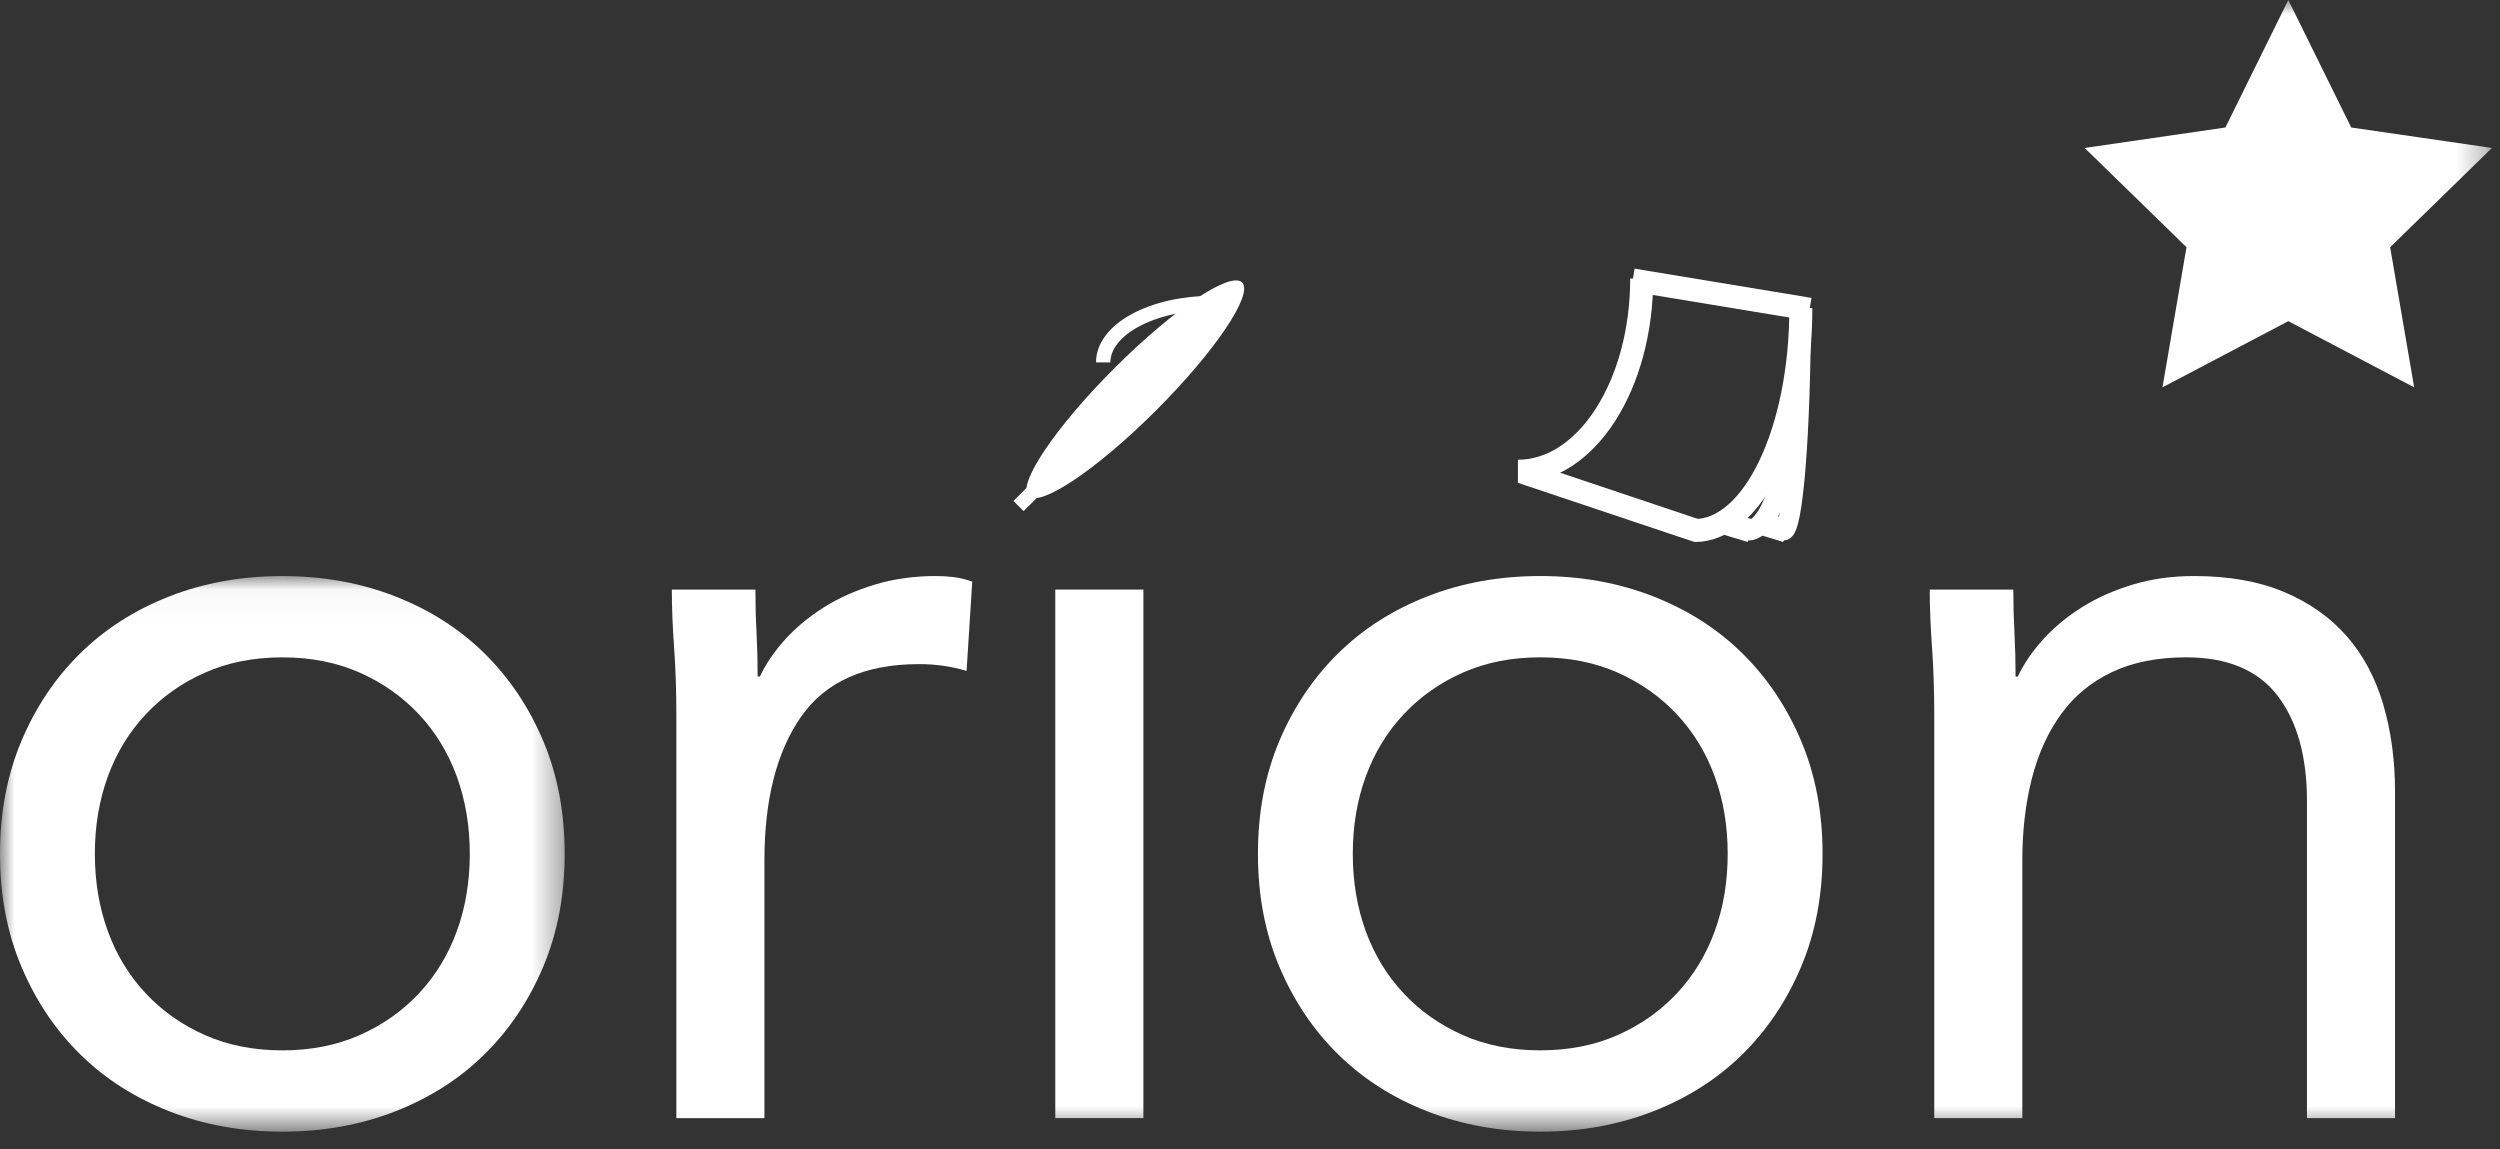 <?xml version="1.0" encoding="UTF-8"?>
<svg width="87px" height="40px" viewBox="0 0 87 40" version="1.1" xmlns="http://www.w3.org/2000/svg" xmlns:xlink="http://www.w3.org/1999/xlink">
    <rect x="0" y="0" width="87" height="40" fill="#333333" stroke="none"/>
    <!-- Generator: Sketch 49.3 (51167) - http://www.bohemiancoding.com/sketch -->
    <title>Logo</title>
    <desc>Created with Sketch.</desc>
    <defs>
        <polygon id="path-1" points="0 0.04 0 19.375 19.651 19.375 19.651 0.04 3.38813179e-20 0.04"></polygon>
        <polygon id="path-3" points="0 39.382 86.72 39.382 86.72 0 0 0"></polygon>
    </defs>
    <g id="Home-page" stroke="none" stroke-width="1" fill="none" fill-rule="evenodd">
        <g id="Homepage" transform="translate(-150, -30)">
            <g id="Hero" transform="translate(150, -103)">
                <g id="Header">
                    <g id="Logo" transform="translate(0, 133)">
                        <g id="Group-3" transform="translate(0, 20.007)">
                            <mask id="mask-2" fill="white">
                                <use xlink:href="#path-1"></use>
                            </mask>
                            <g id="Clip-2"></g>
                            <path d="M3.301,9.707 C3.301,10.677 3.452,11.574 3.753,12.4 C4.054,13.225 4.493,13.946 5.07,14.561 C5.646,15.177 6.334,15.661 7.133,16.015 C7.932,16.368 8.829,16.546 9.825,16.546 C10.82,16.546 11.718,16.368 12.517,16.015 C13.316,15.661 14.004,15.177 14.581,14.561 C15.157,13.946 15.595,13.225 15.897,12.4 C16.198,11.574 16.349,10.677 16.349,9.707 C16.349,8.738 16.198,7.841 15.897,7.014 C15.595,6.189 15.157,5.47 14.581,4.853 C14.004,4.238 13.316,3.754 12.517,3.4 C11.718,3.046 10.82,2.869 9.825,2.869 C8.829,2.869 7.932,3.046 7.133,3.4 C6.334,3.754 5.646,4.238 5.07,4.853 C4.493,5.47 4.054,6.189 3.753,7.014 C3.452,7.841 3.301,8.738 3.301,9.707 M-0,9.707 C-0,8.266 0.249,6.956 0.747,5.777 C1.244,4.598 1.925,3.583 2.791,2.731 C3.655,1.881 4.69,1.218 5.895,0.747 C7.1,0.275 8.411,0.04 9.825,0.04 C11.24,0.04 12.55,0.275 13.755,0.747 C14.96,1.218 15.995,1.881 16.86,2.731 C17.724,3.583 18.405,4.598 18.904,5.777 C19.401,6.956 19.651,8.266 19.651,9.707 C19.651,11.149 19.401,12.458 18.904,13.637 C18.405,14.816 17.724,15.832 16.86,16.683 C15.995,17.535 14.96,18.196 13.755,18.668 C12.55,19.14 11.24,19.375 9.825,19.375 C8.411,19.375 7.1,19.14 5.895,18.668 C4.69,18.196 3.655,17.535 2.791,16.683 C1.925,15.832 1.244,14.816 0.747,13.637 C0.249,12.458 -0,11.149 -0,9.707" id="Fill-1" fill="#FFFFFF" mask="url(#mask-2)"></path>
                        </g>
                        <path d="M23.537,24.88 C23.537,24.042 23.51,23.256 23.458,22.523 C23.405,21.789 23.38,21.121 23.38,20.518 L26.288,20.518 C26.288,21.016 26.3,21.513 26.327,22.011 C26.353,22.509 26.366,23.02 26.366,23.543 L26.445,23.543 C26.654,23.098 26.949,22.666 27.329,22.246 C27.709,21.828 28.16,21.455 28.685,21.126 C29.209,20.8 29.799,20.538 30.454,20.341 C31.108,20.144 31.816,20.046 32.576,20.046 C32.785,20.046 32.995,20.06 33.205,20.085 C33.414,20.112 33.624,20.164 33.834,20.243 L33.637,23.348 C33.112,23.19 32.562,23.111 31.986,23.111 C30.1,23.111 28.73,23.721 27.879,24.939 C27.027,26.158 26.602,27.828 26.602,29.95 L26.602,38.91 L23.537,38.91 L23.537,24.88 Z" id="Fill-4" fill="#FFFFFF"></path>
                        <mask id="mask-4" fill="white">
                            <use xlink:href="#path-3"></use>
                        </mask>
                        <g id="Clip-7"></g>
                        <polygon id="Fill-6" fill="#FFFFFF" mask="url(#mask-4)" points="36.724 38.91 39.79 38.91 39.79 20.517 36.724 20.517"></polygon>
                        <path d="M47.077,29.714 C47.077,30.684 47.227,31.58 47.529,32.407 C47.83,33.231 48.269,33.952 48.846,34.568 C49.421,35.184 50.109,35.667 50.909,36.022 C51.707,36.375 52.605,36.552 53.6,36.552 C54.596,36.552 55.494,36.375 56.293,36.022 C57.092,35.667 57.78,35.184 58.356,34.568 C58.932,33.952 59.371,33.231 59.672,32.407 C59.974,31.58 60.124,30.684 60.124,29.714 C60.124,28.745 59.974,27.847 59.672,27.021 C59.371,26.196 58.932,25.476 58.356,24.86 C57.78,24.245 57.092,23.76 56.293,23.406 C55.494,23.053 54.596,22.875 53.6,22.875 C52.605,22.875 51.707,23.053 50.909,23.406 C50.109,23.76 49.421,24.245 48.846,24.86 C48.269,25.476 47.83,26.196 47.529,27.021 C47.227,27.847 47.077,28.745 47.077,29.714 M43.776,29.714 C43.776,28.273 44.024,26.963 44.522,25.784 C45.02,24.605 45.701,23.59 46.566,22.738 C47.431,21.887 48.465,21.225 49.67,20.754 C50.876,20.282 52.186,20.046 53.6,20.046 C55.016,20.046 56.325,20.282 57.531,20.754 C58.736,21.225 59.771,21.887 60.636,22.738 C61.5,23.59 62.181,24.605 62.679,25.784 C63.177,26.963 63.425,28.273 63.425,29.714 C63.425,31.155 63.177,32.465 62.679,33.644 C62.181,34.823 61.5,35.839 60.636,36.69 C59.771,37.541 58.736,38.203 57.531,38.674 C56.325,39.146 55.016,39.382 53.6,39.382 C52.186,39.382 50.876,39.146 49.67,38.674 C48.465,38.203 47.431,37.541 46.566,36.69 C45.701,35.839 45.02,34.823 44.522,33.644 C44.024,32.465 43.776,31.155 43.776,29.714" id="Fill-8" fill="#FFFFFF" mask="url(#mask-4)"></path>
                        <path d="M67.312,24.88 C67.312,24.042 67.286,23.256 67.234,22.523 C67.181,21.789 67.155,21.121 67.155,20.518 L70.063,20.518 C70.063,21.016 70.076,21.513 70.103,22.011 C70.129,22.509 70.142,23.02 70.142,23.543 L70.22,23.543 C70.43,23.098 70.725,22.666 71.105,22.246 C71.485,21.828 71.936,21.455 72.46,21.126 C72.984,20.8 73.574,20.538 74.229,20.341 C74.884,20.144 75.591,20.046 76.352,20.046 C77.557,20.046 78.598,20.23 79.475,20.596 C80.353,20.963 81.08,21.475 81.657,22.129 C82.233,22.784 82.659,23.577 82.934,24.506 C83.209,25.437 83.347,26.453 83.347,27.552 L83.347,38.91 L80.282,38.91 L80.282,27.866 C80.282,26.321 79.94,25.102 79.26,24.211 C78.577,23.321 77.517,22.875 76.076,22.875 C75.08,22.875 74.223,23.046 73.502,23.386 C72.781,23.727 72.192,24.211 71.734,24.841 C71.275,25.47 70.934,26.216 70.712,27.081 C70.489,27.945 70.377,28.903 70.377,29.95 L70.377,38.91 L67.312,38.91 L67.312,24.88 Z" id="Fill-9" fill="#FFFFFF" mask="url(#mask-4)"></path>
                        <polygon id="Fill-10" fill="#FFFFFF" mask="url(#mask-4)" points="79.633 -0 81.823 4.437 86.72 5.149 83.177 8.603 84.013 13.479 79.633 11.177 75.254 13.479 76.09 8.603 72.547 5.149 77.444 4.437"></polygon>
                        <path d="M43.225,9.83 C42.822,9.426 40.83,10.764 38.777,12.817 C36.724,14.87 35.386,16.862 35.789,17.265 C36.193,17.668 38.184,16.33 40.237,14.277 C42.29,12.224 43.628,10.233 43.225,9.83" id="Fill-11" fill="#FFFFFF" mask="url(#mask-4)"></path>
                        <g id="Group-14" mask="url(#mask-4)">
                            <g transform="translate(35, 16.257)">
                                <path d="M0.445,1.353 L1.478,0.321" id="Fill-12" stroke="none" fill="#FFFFFF" fill-rule="evenodd"></path>
                                <path d="M0.445,1.353 L1.478,0.321" id="Stroke-13" stroke="#FFFFFF" stroke-width="0.5" fill="none"></path>
                            </g>
                        </g>
                        <path d="M38.391,12.612 C38.391,11.471 40.084,10.547 42.177,10.547" id="Stroke-15" stroke="#FFFFFF" stroke-width="0.5" mask="url(#mask-4)"></path>
                        <path d="M57.131,9.694 C57.131,13.4 55.204,16.399 52.824,16.399" id="Stroke-16" stroke="#FFFFFF" stroke-width="0.8" mask="url(#mask-4)"></path>
                        <path d="M62.669,10.726 C62.669,15.002 61.018,18.462 58.977,18.462" id="Stroke-17" stroke="#FFFFFF" stroke-width="0.8" mask="url(#mask-4)"></path>
                        <path d="M56.819,9.744 L62.975,10.761" id="Stroke-18" stroke="#FFFFFF" stroke-width="0.8" mask="url(#mask-4)"></path>
                        <path d="M52.947,16.422 L59.101,18.485" id="Stroke-19" stroke="#FFFFFF" stroke-width="0.8" mask="url(#mask-4)"></path>
                        <path d="M62.669,10.726 C62.669,15.002 61.844,18.462 60.823,18.462" id="Stroke-20" stroke="#FFFFFF" stroke-width="0.7" mask="url(#mask-4)"></path>
                        <path d="M62.669,10.726 C62.669,15.002 62.394,18.462 62.054,18.462" id="Stroke-21" stroke="#FFFFFF" stroke-width="0.7" mask="url(#mask-4)"></path>
                        <path d="M60.934,18.478 L60.025,18.203" id="Stroke-22" stroke="#FFFFFF" stroke-width="0.8" mask="url(#mask-4)"></path>
                        <path d="M62.172,18.477 L61.263,18.203" id="Stroke-23" stroke="#FFFFFF" stroke-width="0.8" mask="url(#mask-4)"></path>
                    </g>
                </g>
            </g>
        </g>
    </g>
</svg>